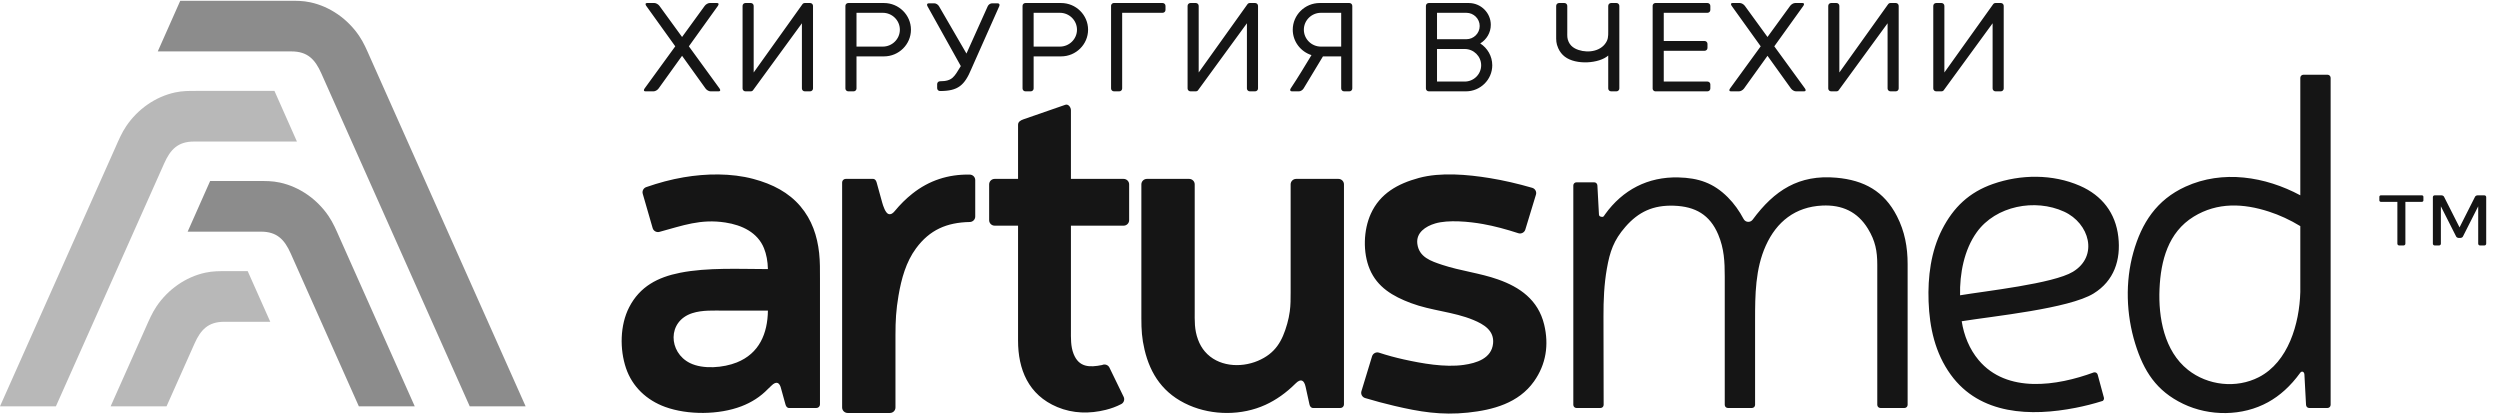 <svg width="181" height="30" viewBox="0 0 181 30" fill="none" xmlns="http://www.w3.org/2000/svg">
<g clip-path="url(#clip0)">
<path fill-rule="evenodd" clip-rule="evenodd" d="M12.058 29.417L13.498 26.187L14.084 24.873C14.527 23.879 15.072 23.297 16.23 23.297L19.567 23.297L17.933 19.63H16.441C15.882 19.63 15.425 19.622 14.868 19.742C13.432 20.051 12.161 20.96 11.34 22.17C11.002 22.67 10.792 23.177 10.549 23.721L8.01 29.417H12.058ZM4.048 29.417L11.89 11.824C12.333 10.831 12.878 10.248 14.037 10.248L21.498 10.248L19.87 6.581L14.247 6.581C13.688 6.581 13.231 6.573 12.675 6.693C11.239 7.003 9.968 7.912 9.147 9.121C8.808 9.621 8.598 10.128 8.356 10.673L0 29.417H4.048Z" fill="#B8B8B8"/>
<path fill-rule="evenodd" clip-rule="evenodd" d="M34.008 29.417L23.257 5.299C22.814 4.305 22.269 3.723 21.11 3.723L11.422 3.723L13.05 0.056L20.9 0.056C21.459 0.056 21.916 0.048 22.472 0.168C23.908 0.478 25.179 1.386 26 2.596C26.339 3.096 26.549 3.603 26.791 4.148L38.055 29.417H34.008ZM24.58 17.197L30.027 29.417H25.98L21.046 18.348C20.603 17.354 20.058 16.772 18.899 16.772L13.586 16.772L15.214 13.105L18.689 13.105C19.248 13.105 19.705 13.097 20.261 13.217C21.697 13.527 22.968 14.435 23.789 15.645C24.128 16.145 24.338 16.652 24.58 17.197Z" fill="#8C8C8C"/>
<path fill-rule="evenodd" clip-rule="evenodd" d="M53.969 0.219H54.358C54.472 0.219 54.566 0.311 54.566 0.424V5.248L58.087 0.32C58.123 0.26 58.19 0.219 58.265 0.219H58.654C58.768 0.219 58.862 0.311 58.862 0.424V6.407C58.862 6.52 58.768 6.613 58.654 6.613H58.265C58.151 6.613 58.058 6.52 58.058 6.407V1.685L54.543 6.501C54.508 6.567 54.438 6.613 54.358 6.613H53.969C53.855 6.613 53.762 6.52 53.762 6.407V0.424C53.762 0.311 53.855 0.219 53.969 0.219ZM61.415 0.219C62.277 0.219 63.14 0.219 64.003 0.219C65.076 0.219 65.953 1.088 65.953 2.15C65.953 3.213 65.076 4.082 64.003 4.082H62.011V6.407C62.011 6.52 61.918 6.613 61.804 6.613H61.415C61.301 6.613 61.207 6.52 61.207 6.407V0.424C61.207 0.311 61.301 0.219 61.415 0.219ZM62.011 0.927V3.374H63.914C64.594 3.374 65.15 2.823 65.15 2.15C65.15 1.477 64.594 0.927 63.914 0.927H62.011ZM80.649 0.219H81.038H84.174C84.288 0.219 84.382 0.311 84.382 0.424V0.721C84.382 0.834 84.288 0.927 84.174 0.927H81.245V6.407C81.245 6.52 81.152 6.613 81.038 6.613H80.649C80.535 6.613 80.441 6.52 80.441 6.407V0.721V0.424V0.419L80.442 0.414L80.442 0.409L80.442 0.403L80.443 0.398L80.444 0.393L80.445 0.388L80.445 0.383L80.447 0.378L80.448 0.373L80.449 0.368L80.451 0.363L80.452 0.359L80.454 0.354L80.456 0.349L80.458 0.345L80.46 0.34V0.34L80.462 0.336L80.464 0.331L80.466 0.326L80.469 0.322L80.472 0.318L80.474 0.314L80.477 0.31L80.48 0.306L80.483 0.301L80.486 0.298L80.489 0.294L80.492 0.29L80.495 0.286L80.499 0.283L80.502 0.279L80.506 0.276L80.509 0.272L80.513 0.269L80.517 0.266L80.521 0.263L80.525 0.26L80.529 0.257L80.533 0.254L80.537 0.251L80.541 0.249L80.546 0.246L80.55 0.244L80.555 0.241L80.559 0.239L80.564 0.237H80.564L80.568 0.235L80.573 0.233L80.578 0.231L80.582 0.23L80.587 0.228L80.592 0.227L80.597 0.225L80.602 0.224L80.607 0.223L80.612 0.222L80.617 0.221L80.622 0.22L80.627 0.22L80.633 0.219L80.638 0.219L80.644 0.219H80.649ZM119.859 0.219H120.248H123.622C123.736 0.219 123.829 0.312 123.829 0.424V0.721C123.829 0.834 123.736 0.927 123.622 0.927H120.456V2.969H123.414C123.528 2.969 123.622 3.062 123.622 3.174V3.471C123.622 3.584 123.528 3.677 123.414 3.677H120.456V5.905H123.622C123.736 5.905 123.829 5.998 123.829 6.11V6.408C123.829 6.52 123.736 6.613 123.622 6.613H120.248H119.859H119.854L119.849 6.613L119.843 6.612L119.838 6.612L119.833 6.611L119.828 6.611L119.823 6.61L119.818 6.609L119.813 6.608L119.808 6.606L119.803 6.605L119.798 6.604L119.793 6.602L119.788 6.601L119.784 6.599L119.779 6.597L119.774 6.595L119.77 6.593L119.765 6.59L119.761 6.588L119.756 6.586L119.748 6.581L119.744 6.578H119.743L119.739 6.575L119.735 6.572L119.728 6.566H119.727L119.724 6.563L119.72 6.559L119.716 6.556L119.713 6.553L119.709 6.549L119.706 6.546H119.706L119.703 6.542L119.7 6.538H119.699L119.696 6.534H119.696L119.693 6.53L119.69 6.526H119.69L119.688 6.522H119.687L119.685 6.518L119.682 6.514L119.68 6.509H119.679L119.677 6.505L119.675 6.501L119.672 6.496L119.67 6.492V6.492L119.668 6.487L119.666 6.483L119.664 6.478L119.663 6.473L119.661 6.469L119.66 6.463L119.659 6.459L119.657 6.454L119.656 6.449L119.655 6.444L119.654 6.439L119.653 6.434L119.653 6.429L119.653 6.423L119.652 6.418L119.652 6.413V6.408V6.407V6.11V3.471V3.174V0.721V0.424V0.419L119.652 0.414L119.653 0.409L119.653 0.403L119.653 0.398L119.654 0.393L119.655 0.388L119.656 0.383L119.657 0.378L119.659 0.373L119.66 0.368L119.661 0.363L119.663 0.359L119.664 0.354L119.666 0.349L119.668 0.345L119.67 0.34V0.34L119.672 0.336L119.675 0.331L119.677 0.326L119.679 0.322L119.682 0.318L119.685 0.314L119.687 0.31L119.69 0.306L119.693 0.301L119.696 0.298L119.699 0.294L119.703 0.29L119.706 0.286L119.709 0.283L119.713 0.279H119.713L119.716 0.276L119.72 0.272L119.724 0.269L119.727 0.266L119.731 0.263L119.735 0.26L119.739 0.257L119.743 0.254L119.748 0.251L119.752 0.249L119.756 0.246L119.761 0.244L119.765 0.241L119.77 0.239L119.774 0.237L119.779 0.235L119.784 0.233L119.788 0.231L119.793 0.23L119.798 0.228L119.803 0.227L119.808 0.225L119.813 0.224L119.818 0.223L119.823 0.222H119.823L119.828 0.221L119.833 0.22L119.838 0.22L119.843 0.219L119.849 0.219L119.854 0.219H119.859ZM116.644 0.219H117.033C117.147 0.219 117.24 0.311 117.24 0.424V6.407C117.24 6.52 117.147 6.613 117.033 6.613H116.644C116.53 6.613 116.436 6.52 116.436 6.407V4.021C115.785 4.6 114.098 4.725 113.289 4.101C113.089 3.947 112.93 3.746 112.817 3.494C112.655 3.128 112.667 2.928 112.667 2.546V0.424C112.667 0.311 112.761 0.219 112.875 0.219H113.264C113.378 0.219 113.471 0.311 113.471 0.424V2.338C113.471 2.607 113.453 2.779 113.572 3.035C113.668 3.239 113.818 3.395 114.022 3.504C114.683 3.855 115.71 3.81 116.192 3.195C116.441 2.877 116.436 2.643 116.436 2.272V0.424C116.436 0.311 116.53 0.219 116.644 0.219ZM86.188 0.219H86.577C86.691 0.219 86.785 0.311 86.785 0.424V5.248L90.306 0.32C90.342 0.26 90.409 0.219 90.485 0.219H90.873C90.988 0.219 91.081 0.311 91.081 0.424V6.407C91.081 6.52 90.988 6.613 90.873 6.613H90.485C90.37 6.613 90.277 6.52 90.277 6.407V1.685L86.762 6.501C86.728 6.567 86.658 6.613 86.577 6.613H86.188C86.075 6.613 85.981 6.52 85.981 6.407V0.424C85.981 0.311 86.075 0.219 86.188 0.219ZM132.573 0.219H132.962C133.076 0.219 133.169 0.311 133.169 0.424V5.248L136.69 0.32C136.727 0.26 136.793 0.219 136.869 0.219H137.258C137.372 0.219 137.465 0.311 137.465 0.424V6.407C137.465 6.52 137.372 6.613 137.258 6.613H136.869C136.755 6.613 136.661 6.52 136.661 6.407V1.685L133.146 6.501C133.112 6.567 133.042 6.613 132.962 6.613H132.573C132.459 6.613 132.365 6.52 132.365 6.407V0.424C132.365 0.311 132.459 0.219 132.573 0.219ZM140.177 0.219H140.565C140.68 0.219 140.773 0.311 140.773 0.424V5.248L144.294 0.32C144.331 0.26 144.397 0.219 144.473 0.219H144.862C144.976 0.219 145.069 0.311 145.069 0.424V6.407C145.069 6.52 144.976 6.613 144.862 6.613H144.473C144.359 6.613 144.265 6.52 144.265 6.407V1.685L140.75 6.501C140.716 6.567 140.646 6.613 140.565 6.613H140.177C140.062 6.613 139.969 6.52 139.969 6.407V0.424C139.969 0.311 140.062 0.219 140.177 0.219ZM67.85 6.088V6.385C67.85 6.498 67.943 6.59 68.057 6.59C69.369 6.59 69.831 6.182 70.334 4.975L70.462 4.685L72.347 0.447C72.398 0.333 72.35 0.241 72.236 0.241H71.818C71.704 0.241 71.565 0.333 71.514 0.447L69.972 3.877L67.981 0.447C67.915 0.334 67.768 0.241 67.654 0.241H67.235C67.121 0.241 67.084 0.333 67.147 0.447L69.563 4.784C69.09 5.538 68.979 5.883 68.057 5.883C67.943 5.883 67.85 5.975 67.85 6.088ZM74.239 0.219C75.102 0.219 75.964 0.219 76.827 0.219C77.9 0.219 78.777 1.088 78.777 2.15C78.777 3.213 77.9 4.082 76.827 4.082H74.835V6.407C74.835 6.52 74.742 6.613 74.628 6.613H74.239C74.125 6.613 74.032 6.52 74.032 6.407V0.424C74.032 0.311 74.125 0.219 74.239 0.219ZM74.835 0.927V3.374H76.738C77.418 3.374 77.974 2.823 77.974 2.15C77.974 1.477 77.418 0.927 76.738 0.927H74.835ZM97.698 0.219C96.981 0.219 96.263 0.219 95.545 0.219C94.473 0.219 93.595 1.088 93.595 2.15C93.595 3.008 94.167 3.74 94.952 3.99C94.465 4.786 93.989 5.592 93.444 6.407C93.37 6.517 93.413 6.613 93.527 6.613H94.048C94.162 6.613 94.311 6.52 94.379 6.407L95.782 4.082H97.102V4.42V6.407C97.102 6.52 97.195 6.613 97.309 6.613H97.698C97.812 6.613 97.906 6.52 97.906 6.407V0.424C97.906 0.311 97.812 0.219 97.698 0.219ZM97.102 0.927V3.374H95.634C94.955 3.374 94.399 2.823 94.399 2.15C94.399 1.477 94.955 0.927 95.634 0.927H97.102ZM46.842 0.219H47.383C47.497 0.219 47.659 0.311 47.742 0.424L49.382 2.678L51.021 0.424C51.104 0.311 51.266 0.219 51.38 0.219H51.921C52.035 0.219 52.059 0.31 51.977 0.424L49.874 3.354L52.095 6.407C52.178 6.521 52.153 6.613 52.039 6.613H51.439C51.325 6.613 51.162 6.522 51.081 6.407L49.382 4.04L47.682 6.407C47.601 6.522 47.438 6.613 47.324 6.613H46.724C46.61 6.613 46.585 6.521 46.668 6.407L48.889 3.354L46.786 0.424C46.704 0.31 46.728 0.219 46.842 0.219ZM125.428 0.219H125.969C126.083 0.219 126.245 0.311 126.327 0.424L127.967 2.678L129.607 0.424C129.69 0.311 129.852 0.219 129.966 0.219H130.506C130.621 0.219 130.645 0.31 130.563 0.424L128.459 3.354L130.681 6.407C130.764 6.521 130.739 6.613 130.625 6.613H130.025C129.911 6.613 129.748 6.522 129.666 6.407L127.967 4.04L126.268 6.407C126.186 6.522 126.023 6.613 125.909 6.613H125.31C125.196 6.613 125.171 6.521 125.254 6.407L127.475 3.354L125.372 0.424C125.29 0.31 125.314 0.219 125.428 0.219ZM103.444 0.219C104.409 0.219 105.375 0.219 106.34 0.219C107.217 0.219 107.934 0.929 107.934 1.797C107.934 2.365 107.627 2.866 107.169 3.144C107.692 3.481 108.04 4.065 108.04 4.726C108.04 5.764 107.182 6.613 106.134 6.613H103.737H103.444C103.33 6.613 103.236 6.52 103.236 6.407V0.424C103.236 0.311 103.33 0.219 103.444 0.219ZM104.04 0.927V2.839H106.134H106.165C106.696 2.839 107.13 2.409 107.13 1.883C107.13 1.357 106.696 0.927 106.165 0.927H104.04ZM104.04 3.547V5.905H106.045C106.7 5.905 107.236 5.375 107.236 4.726C107.236 4.077 106.7 3.547 106.045 3.547H104.04ZM93.841 12.952H96.904C97.124 12.952 97.303 13.13 97.303 13.348V26.699V26.988V29.282C97.303 29.423 97.187 29.538 97.045 29.538H95.064C94.922 29.538 94.835 29.42 94.806 29.282L94.525 28.003C94.418 27.515 94.18 27.385 93.803 27.761C93.112 28.45 92.382 28.96 91.618 29.31C89.911 30.09 87.808 30.09 86.09 29.341C84.226 28.528 83.284 27.093 82.865 25.318C82.671 24.499 82.635 23.875 82.635 23.05V13.348C82.635 13.13 82.815 12.952 83.035 12.952H86.097C86.317 12.952 86.497 13.13 86.497 13.348V22.476C86.497 23.239 86.464 23.854 86.739 24.594C86.863 24.928 87.029 25.211 87.232 25.449C88.163 26.538 89.795 26.66 91.061 26.128C92.333 25.593 92.837 24.708 93.195 23.436C93.279 23.141 93.339 22.845 93.38 22.548C93.444 22.078 93.442 21.645 93.442 21.178V13.348C93.442 13.13 93.622 12.952 93.841 12.952ZM64.432 29.899H61.37C61.15 29.899 60.97 29.721 60.97 29.504V16.152V15.864V13.208C60.97 13.067 61.087 12.952 61.229 12.952H63.21C63.352 12.952 63.43 13.072 63.468 13.208L63.872 14.668C63.935 14.896 64.105 15.431 64.336 15.497C64.523 15.55 64.669 15.414 64.775 15.286C65.171 14.807 65.597 14.384 66.054 14.022C67.261 13.064 68.654 12.611 70.208 12.641C70.427 12.641 70.607 12.819 70.607 13.037V15.678C70.607 15.895 70.427 16.073 70.208 16.073C68.547 16.108 67.314 16.636 66.322 17.979C65.595 18.963 65.26 20.181 65.052 21.402C64.874 22.451 64.832 23.208 64.832 24.26V29.504C64.832 29.721 64.652 29.899 64.432 29.899ZM47.252 16.515L46.534 14.029C46.474 13.82 46.597 13.6 46.808 13.54C47.685 13.235 48.58 12.992 49.498 12.836C51.123 12.559 52.939 12.527 54.538 12.953C55.961 13.332 57.111 13.949 57.947 14.931C58.786 15.917 59.171 17.086 59.306 18.319C59.374 18.945 59.366 19.558 59.366 20.184V26.699V26.988V29.282C59.366 29.423 59.249 29.538 59.107 29.538H57.126C56.984 29.538 56.906 29.418 56.868 29.282L56.561 28.173C56.454 27.685 56.216 27.555 55.84 27.931C55.759 28.011 55.678 28.088 55.597 28.164C55.056 28.724 54.41 29.136 53.673 29.417C52.044 30.039 49.795 30.056 48.156 29.461C46.819 28.974 45.779 28.003 45.323 26.656C44.86 25.289 44.884 23.541 45.551 22.246C46.326 20.738 47.629 20.066 49.242 19.748C51.234 19.354 53.554 19.481 55.597 19.482C55.583 18.91 55.488 18.406 55.312 17.97C54.852 16.833 53.727 16.295 52.518 16.11C50.719 15.834 49.44 16.33 47.745 16.787C47.534 16.846 47.312 16.724 47.252 16.515ZM55.597 22.488C54.541 22.488 53.486 22.488 52.431 22.488C51.669 22.488 50.852 22.438 50.123 22.672C48.297 23.258 48.392 25.513 49.953 26.285C50.904 26.756 52.38 26.626 53.339 26.243C54.974 25.591 55.574 24.147 55.597 22.488ZM111.203 14.092L110.433 16.622C110.369 16.831 110.145 16.95 109.935 16.887C109.07 16.606 108.212 16.371 107.366 16.22C106.39 16.045 104.856 15.894 103.904 16.179C103.212 16.385 102.511 16.846 102.615 17.654C102.739 18.623 103.602 18.905 104.415 19.175C105.751 19.618 107.135 19.764 108.461 20.233C110.026 20.786 111.364 21.702 111.798 23.501C112.15 24.961 111.94 26.376 111.059 27.616C109.947 29.182 108.104 29.682 106.27 29.874C104.343 30.076 102.781 29.816 100.929 29.379C100.233 29.215 99.534 29.029 98.834 28.818C98.623 28.755 98.503 28.533 98.567 28.325L99.337 25.795C99.401 25.587 99.625 25.468 99.835 25.531C100.424 25.725 101.02 25.886 101.621 26.02C102.953 26.316 104.603 26.61 105.96 26.421C106.892 26.291 107.993 25.956 108.099 24.862C108.19 23.925 107.423 23.477 106.67 23.165C105.229 22.568 103.648 22.505 102.144 21.941C100.852 21.455 99.717 20.8 99.165 19.482C98.661 18.278 98.711 16.658 99.249 15.474C99.918 14.002 101.206 13.296 102.731 12.882C104.3 12.456 106.257 12.635 107.852 12.893C108.864 13.058 109.893 13.297 110.936 13.599C111.147 13.662 111.267 13.884 111.203 14.092ZM81.35 12.952C81.57 12.952 81.75 13.13 81.75 13.348V15.943C81.75 16.161 81.57 16.338 81.35 16.338H77.535V23.878C77.535 24.465 77.509 25.074 77.731 25.63C78.117 26.595 78.877 26.614 79.79 26.428C79.988 26.334 80.228 26.418 80.323 26.613L81.353 28.733C81.449 28.929 81.365 29.167 81.167 29.261C80.825 29.439 80.456 29.574 80.064 29.672C78.887 29.967 77.68 29.945 76.549 29.472C74.443 28.591 73.707 26.725 73.707 24.661V16.338H72.013C71.794 16.338 71.614 16.161 71.614 15.943V13.348C71.614 13.13 71.794 12.952 72.013 12.952H73.707V9.031C73.707 8.814 73.899 8.707 74.106 8.636L77.136 7.585C77.343 7.513 77.535 7.763 77.535 7.981V12.952H81.35ZM116.104 29.313C116.104 29.437 116.002 29.538 115.877 29.538H114.135C114.01 29.538 113.908 29.437 113.908 29.313C113.908 24.017 113.908 18.721 113.908 13.425C113.908 13.301 114.01 13.2 114.135 13.2H115.424C115.549 13.2 115.644 13.302 115.651 13.425L115.76 15.451C115.767 15.587 115.763 15.662 115.933 15.697C116.103 15.732 116.118 15.641 116.205 15.52C117.484 13.739 119.315 12.791 121.512 12.845C122.972 12.881 124.056 13.246 125.092 14.281C125.553 14.742 125.927 15.274 126.239 15.858C126.376 16.114 126.726 16.131 126.896 15.9C128.463 13.777 130.244 12.625 132.95 12.866C134.959 13.044 136.412 13.842 137.339 15.651C137.906 16.758 138.112 17.892 138.112 19.118V29.313C138.112 29.437 138.01 29.538 137.885 29.538H136.143C136.018 29.538 135.915 29.437 135.915 29.313V19.17C135.915 18.18 135.776 17.441 135.241 16.564C134.491 15.333 133.369 14.814 131.929 14.883C129.981 14.976 128.626 16.047 127.842 17.787C127.083 19.472 127.068 21.352 127.068 23.164V29.313C127.068 29.437 126.966 29.538 126.841 29.538H125.099C124.974 29.538 124.872 29.437 124.872 29.313V20.032C124.872 18.958 124.829 17.997 124.399 16.98C123.794 15.548 122.743 14.946 121.19 14.893C119.702 14.842 118.635 15.325 117.677 16.425C116.827 17.401 116.555 18.217 116.337 19.452C116.136 20.59 116.088 21.75 116.092 22.902C116.099 25.039 116.104 27.176 116.104 29.313ZM166.769 5.41H168.511C168.636 5.41 168.738 5.511 168.738 5.635C168.738 13.527 168.738 21.42 168.738 29.313C168.738 29.437 168.636 29.538 168.511 29.538H167.184C167.059 29.538 166.964 29.437 166.957 29.313L166.839 27.112C166.828 26.915 166.653 26.829 166.535 26.991C165.834 27.96 165.054 28.652 164.21 29.118C162.353 30.143 159.969 30.152 158.065 29.24C156.126 28.312 155.205 26.872 154.589 24.88C153.936 22.767 153.857 20.406 154.455 18.272C155.053 16.141 156.14 14.467 158.228 13.514C160.925 12.284 164 12.778 166.542 14.14V5.635C166.542 5.511 166.644 5.41 166.769 5.41ZM166.542 21.143V16.371C165.797 15.918 165.043 15.572 164.28 15.324C162.428 14.72 160.547 14.629 158.825 15.683C156.969 16.82 156.437 18.887 156.349 20.922C156.259 22.992 156.687 25.412 158.409 26.777C159.842 27.913 161.907 28.146 163.543 27.305C165.671 26.21 166.48 23.438 166.542 21.143ZM151.593 26.962C148.931 27.941 145.302 28.508 143.255 26.073C142.595 25.289 142.188 24.296 142.028 23.258C144.294 22.892 149.795 22.348 151.58 21.246C153.061 20.332 153.557 18.816 153.367 17.151C153.17 15.422 152.191 14.154 150.588 13.453C148.617 12.59 146.301 12.615 144.287 13.32C142.569 13.921 141.427 15.011 140.609 16.611C139.794 18.206 139.565 20.053 139.629 21.822C139.697 23.72 140.101 25.562 141.236 27.129C143.354 30.054 147.051 30.156 150.269 29.527C150.909 29.401 151.563 29.24 152.237 29.026C152.31 28.973 152.346 28.878 152.322 28.787L151.871 27.121C151.838 27.002 151.713 26.93 151.593 26.962ZM141.909 21.379C143.742 21.072 148.662 20.538 150.079 19.677C151.955 18.54 151.274 16.162 149.44 15.323C147.335 14.359 144.496 14.902 143.122 16.806C142.201 18.083 141.874 19.82 141.909 21.379ZM176.72 14.938V17.643C176.72 17.713 176.662 17.771 176.591 17.771H176.269C176.198 17.771 176.14 17.713 176.14 17.643V14.271C176.14 14.2 176.198 14.143 176.269 14.143C176.435 14.143 176.602 14.143 176.769 14.143C176.84 14.143 176.921 14.189 176.949 14.245L178.071 16.463L179.192 14.245C179.22 14.189 179.301 14.143 179.372 14.143C179.539 14.143 179.706 14.143 179.872 14.143C179.943 14.143 180.001 14.2 180.001 14.271V17.643C180.001 17.713 179.943 17.771 179.872 17.771H179.55C179.479 17.771 179.422 17.713 179.422 17.643V14.938L178.316 17.124C178.281 17.195 178.195 17.226 178.12 17.226H178.015C177.943 17.226 177.858 17.19 177.825 17.124L176.72 14.938ZM172.371 14.143H175.349C175.407 14.143 175.455 14.19 175.455 14.247V14.508C175.455 14.566 175.407 14.613 175.349 14.613H174.15V17.643C174.15 17.713 174.092 17.771 174.021 17.771H173.699C173.628 17.771 173.57 17.713 173.57 17.643V14.613H172.371C172.313 14.613 172.265 14.566 172.265 14.508V14.247C172.265 14.19 172.313 14.143 172.371 14.143Z" fill="#151515"/>
</g>
<defs>
<clipPath id="clip0">
<rect width="180.001" height="29.888" fill="white" transform="translate(0 0.056)"/>
</clipPath>
</defs>
</svg>
